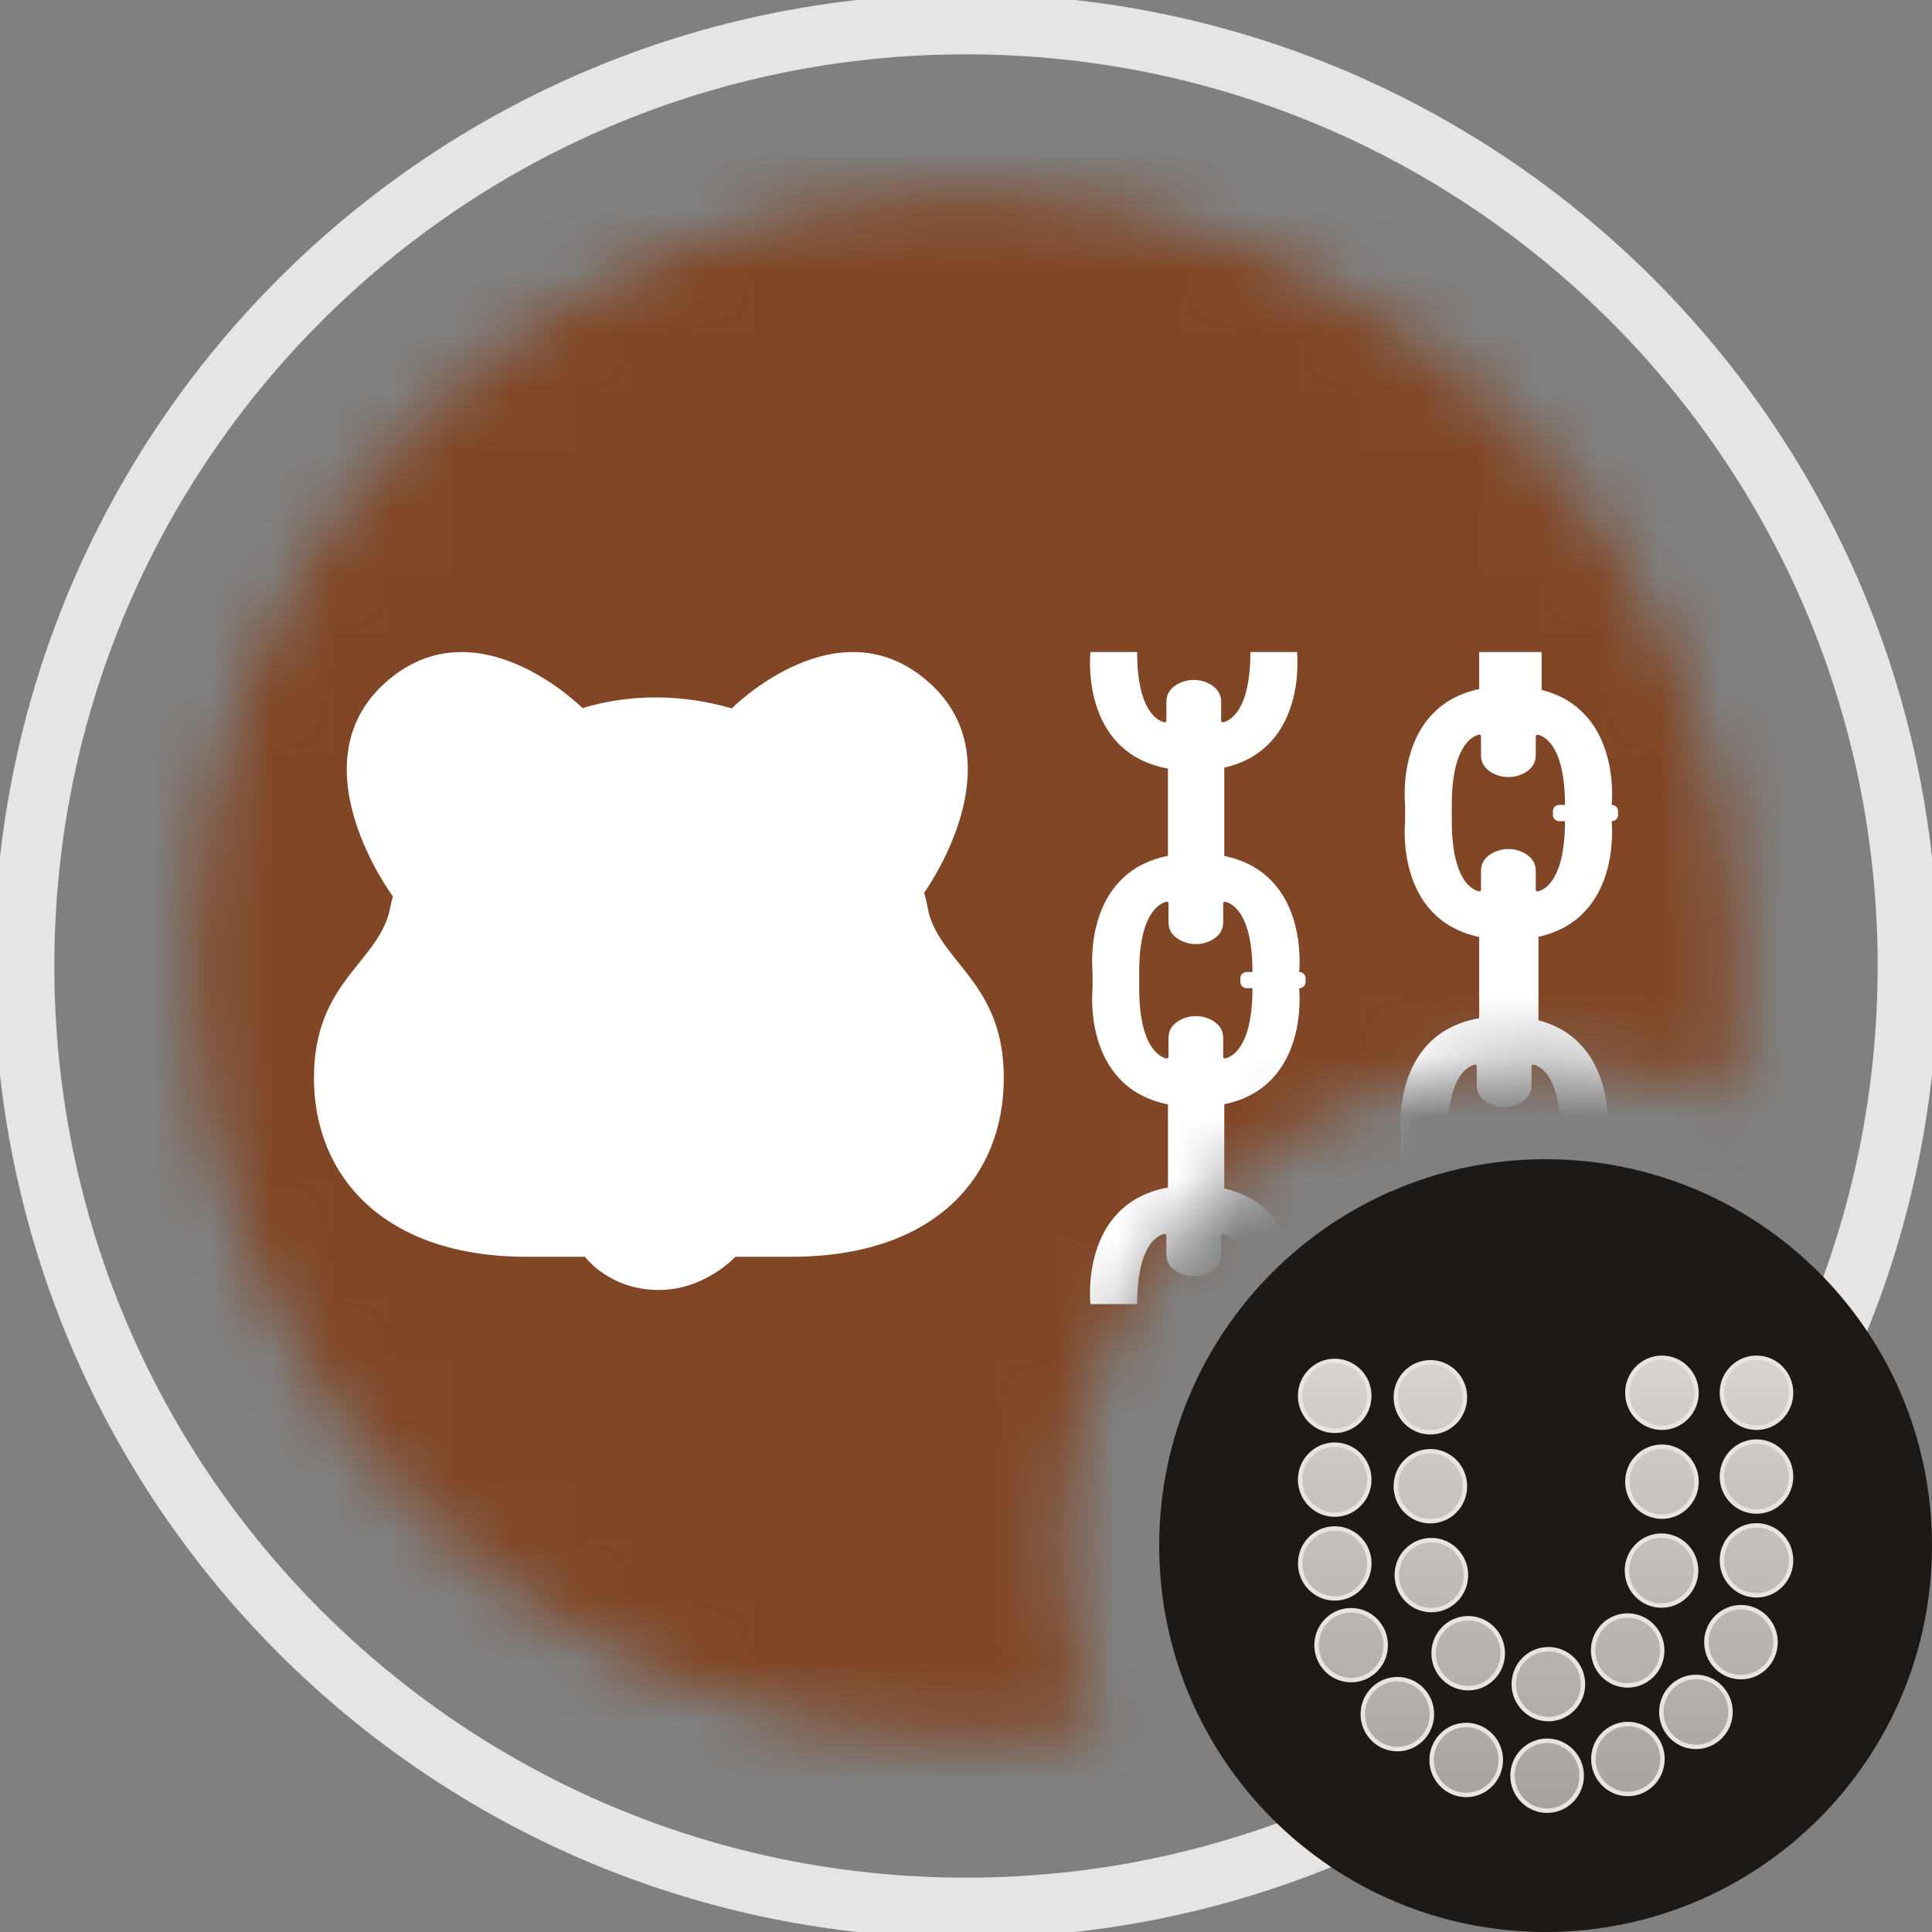 <svg width="32" height="32" viewBox="0 0 32 32" fill="none" xmlns="http://www.w3.org/2000/svg">
<rect x="0" y="0" width="32" height="32" fill="#808080" stroke="none"/>
<g clip-path="url(#clip0_14_188)">
<path d="M16 31.6C7.384 31.6 0.4 24.616 0.4 16C0.4 7.384 7.384 0.4 16 0.4C24.616 0.4 31.6 7.384 31.6 16C31.6 24.616 24.616 31.6 16 31.6Z" stroke="#E7E5E4"/>
<mask id="mask0_14_188" style="mask-type:alpha" maskUnits="userSpaceOnUse" x="3" y="3" width="26" height="26">
<path fill-rule="evenodd" clip-rule="evenodd" d="M16 3.2C8.931 3.2 3.2 8.931 3.2 16C3.2 23.069 8.931 28.8 16 28.8C16.746 28.8 17.476 28.736 18.187 28.614C17.809 27.684 17.6 26.666 17.6 25.6C17.6 21.182 21.182 17.6 25.6 17.6C26.666 17.6 27.684 17.808 28.614 18.187C28.736 17.476 28.8 16.746 28.8 16C28.8 8.931 23.069 3.2 16 3.2Z" fill="#D9D9D9"/>
</mask>
<g mask="url(#mask0_14_188)">
<g clip-path="url(#clip1_14_188)">
<path d="M16 32C24.837 32 32 24.837 32 16C32 7.163 24.837 0 16 0C7.163 0 0 7.163 0 16C0 24.837 7.163 32 16 32Z" fill="#814625"/>
<path d="M15.403 15.19C15.386 15.137 15.373 15.082 15.364 15.027C15.36 15.002 15.354 14.976 15.349 14.951C15.336 14.896 15.322 14.842 15.307 14.788C15.557 14.424 16.749 12.526 15.392 11.308C13.886 9.957 12.126 11.728 12.126 11.728L12.131 11.736C11.34 11.505 10.482 11.478 9.648 11.728C9.637 11.718 7.883 9.961 6.381 11.308C4.879 12.657 6.501 14.838 6.509 14.849C6.492 14.9 6.478 14.953 6.469 15.006C6.306 15.939 5.2 16.227 5.2 17.853C5.2 19.479 6.357 20.816 8.72 20.816H9.69C9.694 20.822 10.093 21.367 10.913 21.366C11.674 21.366 12.176 20.821 12.181 20.816H13.106C15.469 20.816 16.626 19.51 16.626 17.853C16.626 16.339 15.666 15.985 15.403 15.19Z" fill="white"/>
<path d="M26.694 13.332C26.694 13.332 26.87 11.765 25.534 11.428V10.8H24.5V11.413C23.091 11.713 23.273 13.332 23.273 13.332V13.601C23.273 13.601 23.091 15.22 24.5 15.52L24.5 16.865C23.015 17.126 23.203 18.798 23.203 18.798V19.067C23.203 19.067 23.021 20.686 24.43 20.986V21.599H25.465V20.971C26.8 20.634 26.625 19.067 26.625 19.067C26.683 19.067 26.73 19.021 26.73 18.965V18.9C26.73 18.844 26.683 18.798 26.625 18.798C26.625 18.798 26.799 17.245 25.482 16.899V15.52H25.466C26.876 15.22 26.694 13.601 26.694 13.601C26.753 13.601 26.8 13.555 26.8 13.499V13.434C26.8 13.378 26.753 13.332 26.694 13.332ZM25.851 18.798H25.757C25.698 18.798 25.651 18.844 25.651 18.9V18.965C25.651 19.021 25.698 19.067 25.757 19.067H25.851C25.851 20.039 25.516 20.202 25.404 20.23C25.385 20.235 25.367 20.221 25.367 20.203V19.893C25.367 19.722 25.254 19.628 25.14 19.577C24.997 19.512 24.83 19.512 24.687 19.577C24.574 19.628 24.46 19.722 24.46 19.893V20.203C24.46 20.221 24.443 20.235 24.424 20.23C24.312 20.203 23.976 20.041 23.976 19.067V18.798C23.976 17.826 24.311 17.663 24.424 17.635C24.442 17.631 24.46 17.644 24.46 17.662V17.972C24.46 18.143 24.574 18.237 24.687 18.288C24.83 18.353 24.997 18.353 25.14 18.288C25.254 18.237 25.367 18.143 25.367 17.972V17.662C25.367 17.644 25.385 17.631 25.403 17.635C25.515 17.662 25.851 17.824 25.851 18.798ZM25.826 13.601H25.921C25.921 14.575 25.585 14.737 25.473 14.764C25.454 14.768 25.437 14.755 25.437 14.737V14.427C25.437 14.256 25.323 14.162 25.21 14.111C25.067 14.046 24.9 14.046 24.757 14.111C24.643 14.162 24.53 14.256 24.53 14.427V14.737C24.53 14.755 24.512 14.768 24.494 14.764C24.381 14.736 24.046 14.573 24.046 13.601V13.332C24.046 12.358 24.382 12.196 24.494 12.169C24.512 12.165 24.53 12.178 24.53 12.196V12.506C24.53 12.677 24.643 12.771 24.757 12.822C24.9 12.887 25.067 12.887 25.21 12.822C25.323 12.771 25.437 12.677 25.437 12.506V12.196C25.437 12.178 25.455 12.165 25.473 12.169C25.586 12.197 25.921 12.36 25.921 13.332H25.826C25.768 13.332 25.721 13.378 25.721 13.434V13.499C25.721 13.555 25.768 13.601 25.826 13.601Z" fill="white"/>
<path d="M21.518 16.099C21.518 16.099 21.701 14.471 20.278 14.177V12.714C21.663 12.402 21.483 10.8 21.483 10.8C21.483 10.8 20.707 10.8 20.71 10.8C20.71 11.774 20.373 11.936 20.261 11.963C20.243 11.968 20.226 11.954 20.226 11.936V11.626C20.226 11.455 20.112 11.361 19.999 11.31C19.856 11.245 19.689 11.245 19.546 11.31C19.432 11.361 19.319 11.455 19.319 11.626V11.936C19.319 11.954 19.301 11.968 19.282 11.963C19.17 11.936 18.835 11.772 18.835 10.8C18.838 10.8 18.061 10.8 18.061 10.8C18.061 10.8 17.875 12.462 19.345 12.73V14.175C17.913 14.463 18.096 16.099 18.096 16.099V16.368C18.096 16.368 17.913 18.004 19.345 18.292V19.669C17.875 19.938 18.061 21.6 18.061 21.6C18.061 21.6 18.838 21.6 18.835 21.6C18.835 20.626 19.171 20.464 19.283 20.437C19.301 20.432 19.319 20.446 19.319 20.464V20.774C19.319 20.945 19.432 21.039 19.546 21.09C19.689 21.154 19.856 21.154 19.999 21.09C20.112 21.039 20.226 20.945 20.226 20.774V20.464C20.226 20.445 20.244 20.432 20.262 20.437C20.375 20.464 20.71 20.628 20.71 21.6C20.707 21.6 21.483 21.6 21.483 21.6C21.483 21.6 21.663 19.998 20.278 19.686V18.29C21.701 17.996 21.518 16.368 21.518 16.368C21.576 16.368 21.624 16.322 21.624 16.266V16.201C21.624 16.145 21.576 16.099 21.518 16.099ZM20.65 16.368H20.745C20.745 17.342 20.408 17.504 20.296 17.531C20.278 17.536 20.26 17.522 20.26 17.504V17.194C20.26 17.023 20.147 16.929 20.034 16.878C19.89 16.813 19.724 16.813 19.581 16.878C19.467 16.929 19.354 17.023 19.354 17.194V17.504C19.354 17.522 19.336 17.535 19.317 17.531C19.204 17.503 18.869 17.34 18.869 16.368V16.099C18.869 15.125 19.206 14.963 19.318 14.936C19.336 14.932 19.354 14.945 19.354 14.963V15.273C19.354 15.444 19.467 15.538 19.581 15.589C19.724 15.654 19.89 15.654 20.034 15.589C20.147 15.538 20.26 15.444 20.26 15.273V14.963C20.26 14.945 20.278 14.932 20.297 14.936C20.41 14.964 20.745 15.127 20.745 16.099H20.65C20.592 16.099 20.544 16.145 20.544 16.201V16.266C20.544 16.322 20.592 16.368 20.65 16.368Z" fill="white"/>
</g>
</g>
<path d="M32 25.6C32 22.065 29.135 19.2 25.6 19.2C22.065 19.2 19.2 22.065 19.2 25.6C19.2 29.135 22.065 32 25.6 32C29.135 32 32 29.135 32 25.6Z" fill="#1C1917"/>
<path d="M29.666 23.069C29.666 23.389 29.409 23.648 29.093 23.648C28.777 23.648 28.52 23.389 28.52 23.069C28.52 22.748 28.777 22.489 29.093 22.489C29.409 22.489 29.666 22.748 29.666 23.069ZM22.68 23.12C22.68 23.44 22.423 23.699 22.107 23.699C21.791 23.699 21.534 23.44 21.534 23.12C21.534 22.8 21.791 22.541 22.107 22.541C22.423 22.541 22.68 22.8 22.68 23.12ZM22.68 24.508C22.68 24.828 22.423 25.087 22.107 25.087C21.791 25.087 21.534 24.828 21.534 24.508C21.534 24.188 21.791 23.928 22.107 23.928C22.423 23.928 22.68 24.188 22.68 24.508ZM22.681 25.896C22.681 26.216 22.424 26.475 22.108 26.475C21.792 26.475 21.535 26.216 21.535 25.896C21.535 25.575 21.792 25.316 22.108 25.316C22.424 25.316 22.681 25.575 22.681 25.896ZM22.952 27.249C22.952 27.569 22.695 27.828 22.379 27.828C22.063 27.828 21.806 27.569 21.806 27.249C21.806 26.929 22.063 26.67 22.379 26.67C22.695 26.67 22.952 26.929 22.952 27.249ZM23.717 28.392C23.717 28.712 23.461 28.971 23.145 28.971C22.828 28.971 22.572 28.712 22.572 28.392C22.572 28.072 22.828 27.812 23.145 27.812C23.461 27.812 23.717 28.072 23.717 28.392ZM24.858 29.151C24.858 29.471 24.601 29.73 24.285 29.73C23.969 29.73 23.712 29.471 23.712 29.151C23.712 28.83 23.969 28.571 24.285 28.571C24.601 28.571 24.858 28.83 24.858 29.151ZM26.198 29.411C26.198 29.732 25.941 29.991 25.625 29.991C25.309 29.991 25.052 29.732 25.052 29.411C25.052 29.091 25.309 28.832 25.625 28.832C25.941 28.832 26.198 29.091 26.198 29.411ZM27.536 29.134C27.536 29.455 27.28 29.714 26.963 29.714C26.647 29.714 26.391 29.455 26.391 29.134C26.391 28.814 26.647 28.555 26.963 28.555C27.28 28.555 27.536 28.814 27.536 29.134ZM28.663 28.355C28.663 28.675 28.406 28.934 28.09 28.934C27.774 28.934 27.517 28.675 27.517 28.355C27.517 28.035 27.774 27.775 28.09 27.775C28.406 27.775 28.663 28.035 28.663 28.355ZM29.409 27.2C29.409 27.52 29.152 27.779 28.836 27.779C28.52 27.779 28.263 27.52 28.263 27.2C28.263 26.88 28.52 26.62 28.836 26.62C29.152 26.62 29.409 26.88 29.409 27.2ZM29.666 25.844C29.666 26.164 29.409 26.424 29.093 26.424C28.777 26.424 28.52 26.164 28.52 25.844C28.52 25.524 28.777 25.265 29.093 25.265C29.409 25.265 29.666 25.524 29.666 25.844ZM29.666 24.456C29.666 24.777 29.409 25.036 29.093 25.036C28.777 25.036 28.52 24.777 28.52 24.456C28.52 24.136 28.777 23.877 29.093 23.877C29.409 23.877 29.666 24.136 29.666 24.456ZM24.264 23.144C24.264 23.464 24.008 23.723 23.691 23.723C23.375 23.723 23.119 23.464 23.119 23.144C23.119 22.823 23.375 22.564 23.691 22.564C24.008 22.564 24.264 22.823 24.264 23.144ZM24.264 24.617C24.264 24.937 24.008 25.196 23.691 25.196C23.375 25.196 23.119 24.937 23.119 24.617C23.119 24.296 23.375 24.037 23.691 24.037C24.008 24.037 24.264 24.296 24.264 24.617ZM24.281 26.088C24.281 26.409 24.024 26.668 23.708 26.668C23.392 26.668 23.135 26.409 23.135 26.088C23.135 25.768 23.392 25.509 23.708 25.509C24.024 25.509 24.281 25.768 24.281 26.088ZM24.891 27.383C24.891 27.703 24.634 27.962 24.318 27.962C24.002 27.962 23.745 27.703 23.745 27.383C23.745 27.063 24.002 26.803 24.318 26.803C24.634 26.803 24.891 27.063 24.891 27.383ZM26.219 27.895C26.219 28.215 25.962 28.474 25.646 28.474C25.33 28.474 25.073 28.215 25.073 27.895C25.073 27.575 25.33 27.316 25.646 27.316C25.962 27.316 26.219 27.575 26.219 27.895ZM27.532 27.337C27.532 27.657 27.275 27.916 26.959 27.916C26.643 27.916 26.387 27.657 26.387 27.337C26.387 27.017 26.643 26.758 26.959 26.758C27.275 26.758 27.532 27.017 27.532 27.337ZM28.093 26.014C28.093 26.334 27.836 26.593 27.52 26.593C27.204 26.593 26.947 26.334 26.947 26.014C26.947 25.694 27.204 25.435 27.52 25.435C27.836 25.435 28.093 25.694 28.093 26.014ZM28.1 24.542C28.1 24.862 27.843 25.121 27.527 25.121C27.211 25.121 26.954 24.862 26.954 24.542C26.954 24.221 27.211 23.962 27.527 23.962C27.843 23.962 28.1 24.221 28.1 24.542ZM28.1 23.069C28.1 23.389 27.843 23.648 27.527 23.648C27.211 23.648 26.954 23.389 26.954 23.069C26.954 22.748 27.211 22.489 27.527 22.489C27.843 22.489 28.1 22.748 28.1 23.069Z" fill="url(#paint0_linear_14_188)" stroke="#E7E5E4" stroke-width="0.073"/>
</g>
<defs>
<linearGradient id="paint0_linear_14_188" x1="25.6" y1="22.46" x2="25.6" y2="30.02" gradientUnits="userSpaceOnUse">
<stop stop-color="#D6D3D1"/>
<stop offset="1" stop-color="#A8A29E"/>
</linearGradient>
<clipPath id="clip0_14_188">
<rect width="32" height="32" fill="white"/>
</clipPath>
<clipPath id="clip1_14_188">
<rect width="32" height="32" fill="white"/>
</clipPath>
</defs>
</svg>
